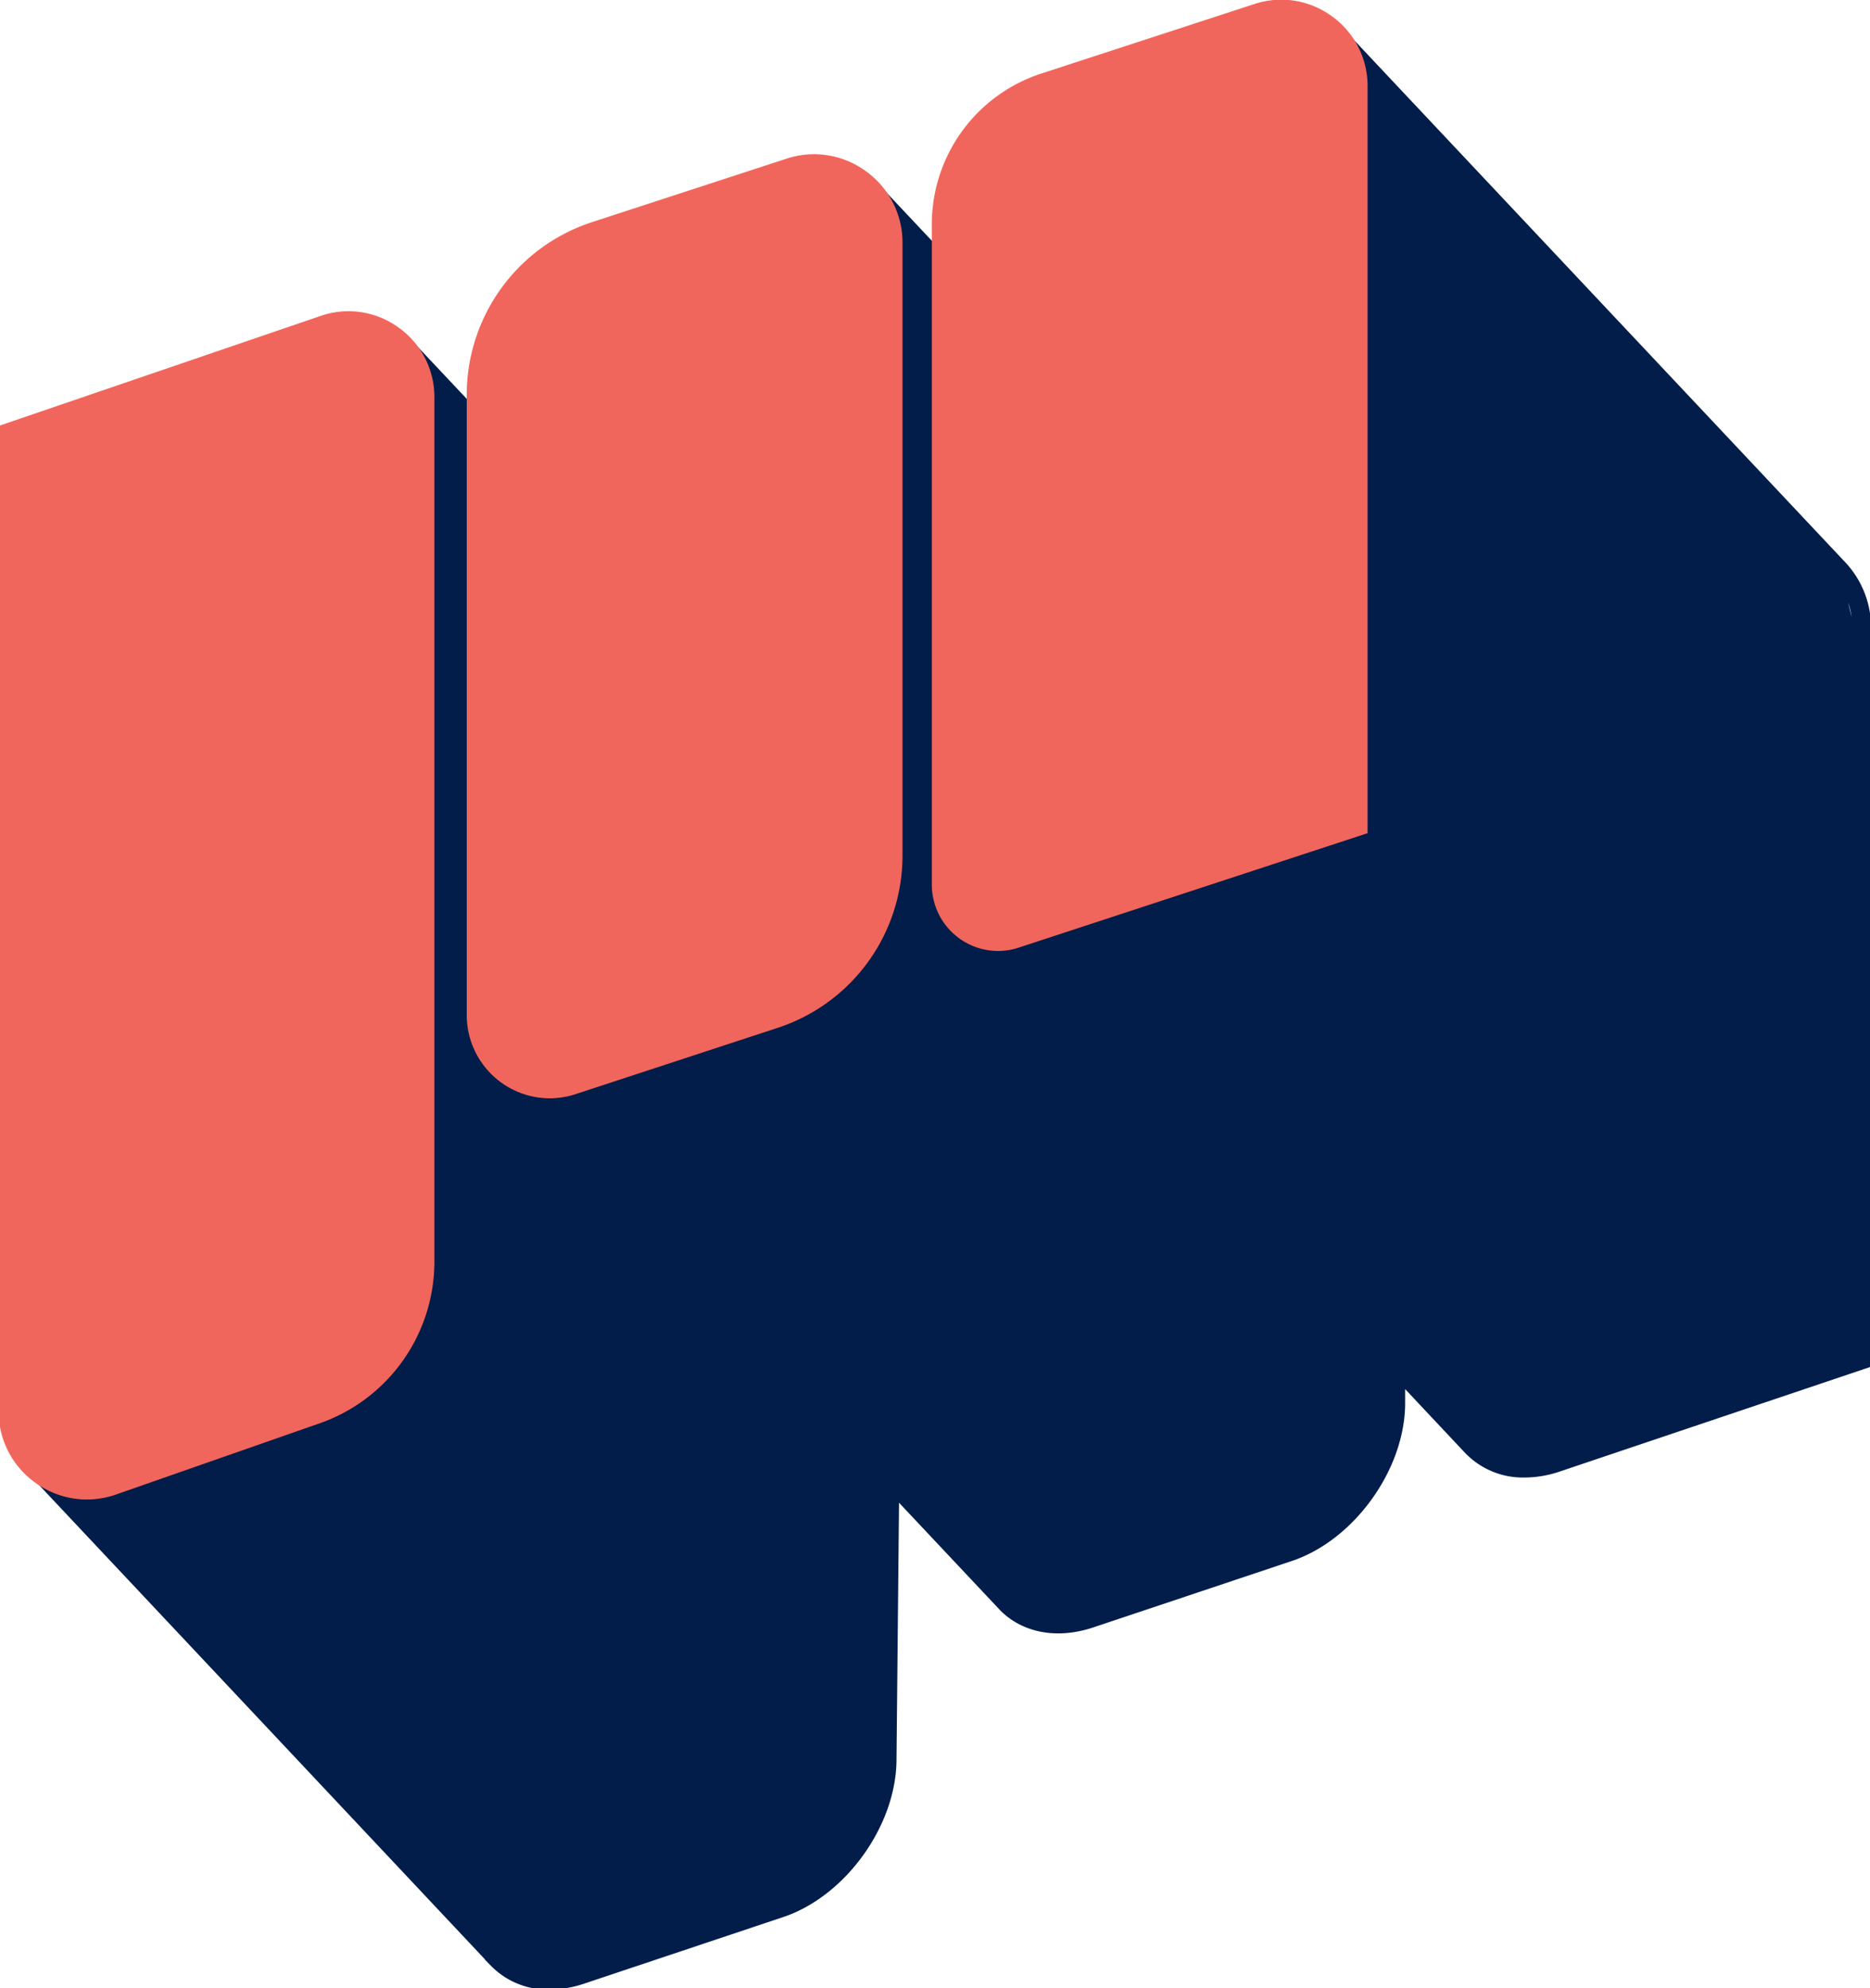 <svg id="Layer_1" data-name="Layer 1" xmlns="http://www.w3.org/2000/svg" width="169.776" height="180.447" viewBox="0 0 169.776 180.447"><defs><style>.cls-1{fill:#021d49;}.cls-2{fill:#f1665c;}</style></defs><path class="cls-1" d="M169.863,57.33a8.628,8.628,0,0,0-2.256-6.212L121.855,2.492l-.154-.149a6.859,6.859,0,0,0-.946-.841A8.197,8.197,0,0,0,113.181.683L95.132,6.718c-5.653,1.89-10.266,8.305-10.284,14.3v1.097l-5.183-5.509-.154-.149a6.813,6.813,0,0,0-.95-.846,8.194,8.194,0,0,0-7.573-.82L52.933,20.829c-5.652,1.89-10.262,8.302-10.279,14.295v1.375l-5.393-5.728-.187-.181-.003.003a6.454,6.454,0,0,0-.799-.69,8.208,8.208,0,0,0-7.583-.82L.558,38.563l-.17.057L.125,127.368a8.465,8.465,0,0,0,2.507,6.446l41.402,44.031-.016.016.592.599a7.217,7.217,0,0,0,5.257,2.121,10.094,10.094,0,0,0,3.196-.548l18.049-6.035c5.652-1.891,10.263-8.302,10.281-14.288l.229-23.318,9.193,9.773.121.121c2.053,1.96,5.124,2.491,8.306,1.429l18.045-6.035c5.655-1.891,10.268-8.304,10.284-14.296v-1.305l5.452,5.801.121.125.061.056a7.266,7.266,0,0,0,5.228,2.044,9.992,9.992,0,0,0,3.162-.538l28.137-9.473.171-.06Zm-2.072-2.645a7.017,7.017,0,0,1,.316,1.308Z"/><path class="cls-2" d="M120.923,1.478A7.771,7.771,0,0,0,113.878.368L94.554,6.671a14.395,14.395,0,0,0-9.955,13.718V80.293a6.027,6.027,0,0,0,5.996,6.021,6.075,6.075,0,0,0,1.893-.305l31.502-10.331.172-.057V7.831A7.77,7.77,0,0,0,120.923,1.478Z"/><path class="cls-2" d="M36.169,29.716a7.725,7.725,0,0,0-7.07-1.038L.044,38.604l-.169.058v89.402a7.936,7.936,0,0,0,3.381,6.546,7.952,7.952,0,0,0,4.62,1.491,8.088,8.088,0,0,0,2.675-.459l18.481-6.461A15.545,15.545,0,0,0,39.437,114.52V36.071A7.727,7.727,0,0,0,36.169,29.716Z"/><path class="cls-2" d="M78.617,15.543a7.965,7.965,0,0,0-7.222-1.137l-17.626,5.749A16.477,16.477,0,0,0,42.376,35.855V92.14A7.556,7.556,0,0,0,49.892,99.688a7.624,7.624,0,0,0,2.374-.383L70.589,93.296A16.452,16.452,0,0,0,81.938,77.631V22.056A7.965,7.965,0,0,0,78.617,15.543Z"/></svg>